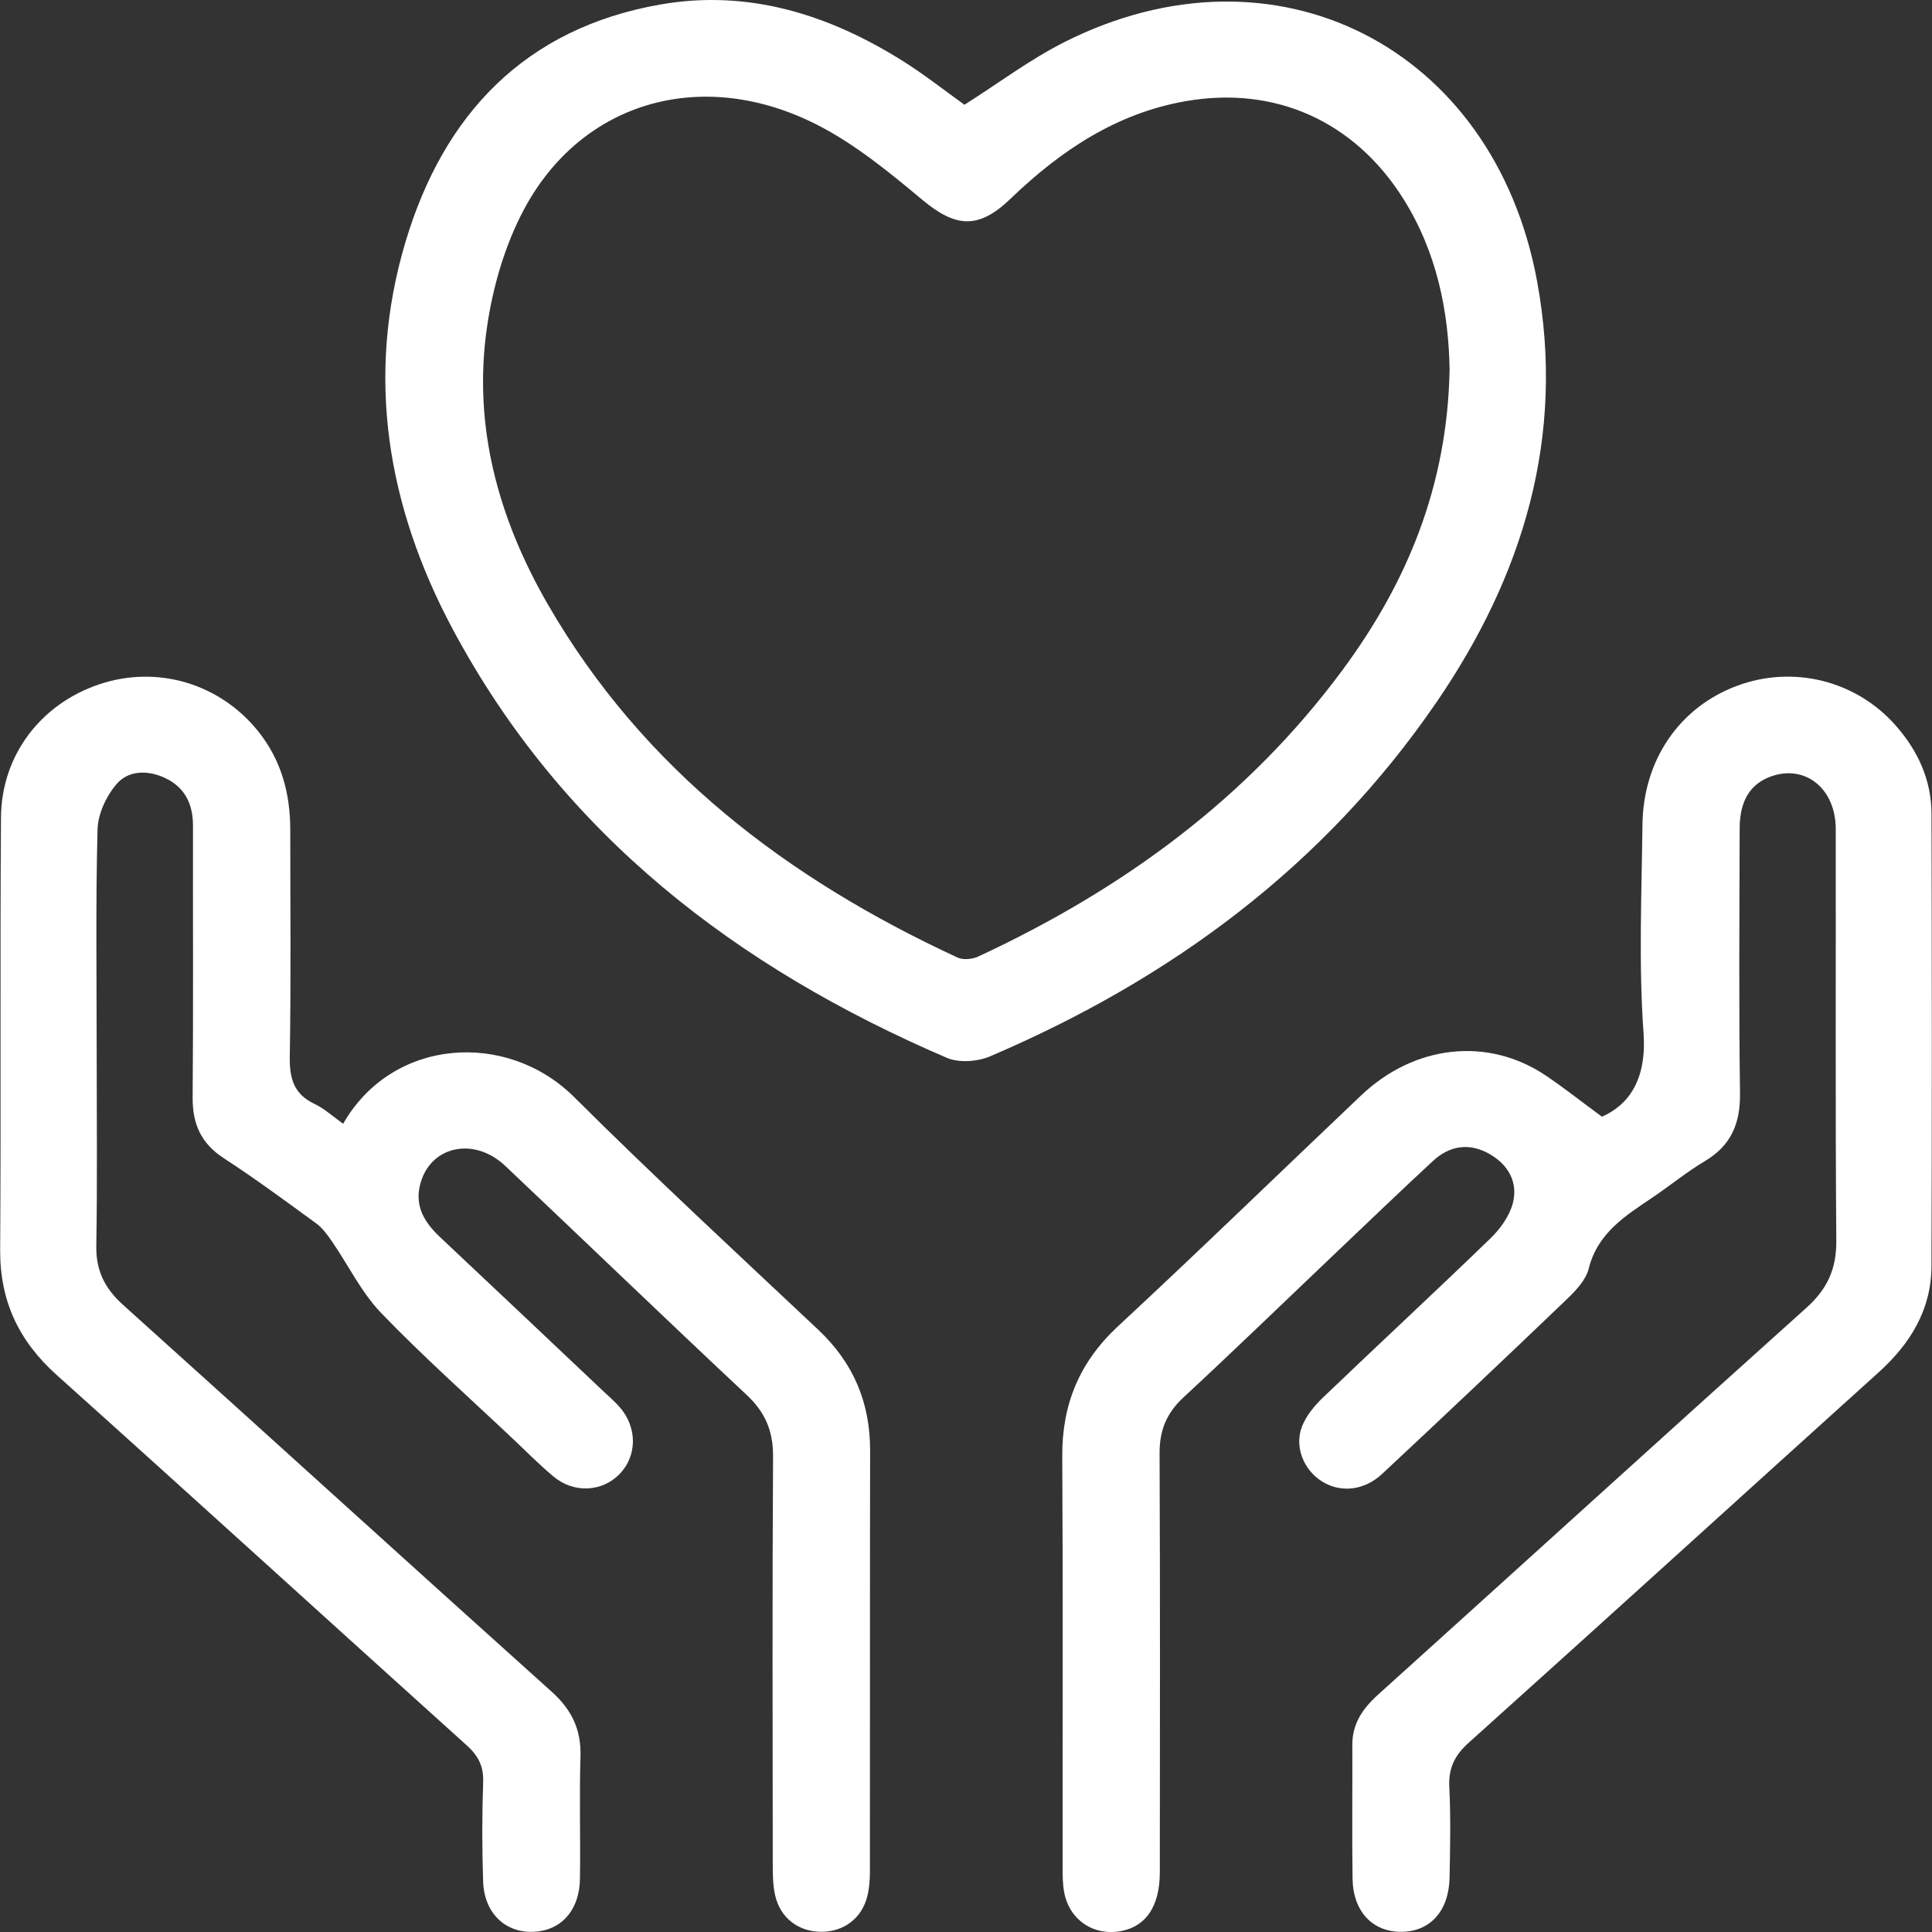 <?xml version="1.0" encoding="UTF-8"?>
<svg id="Layer_1" data-name="Layer 1" xmlns="http://www.w3.org/2000/svg" viewBox="0 0 1080 1080">
  <rect x="0" y="0" width="1080" height="1080" fill="#333333" stroke="none"/>
  <defs>
    <style>
      .cls-1 {
        fill: #ffffff;
      }
    </style>
  </defs>
  <path class="cls-1" d="m1059.69,405.53c-22.27-25.22-57.41-33.86-88.84-22.1-31.92,11.94-52.28,41.3-52.7,77.59-.46,38.8-2.17,77.75.6,116.36,1.85,25.77-8,40.19-23.27,46.86-12.37-9.11-21.63-16.47-31.43-23.04-32.34-21.68-73.2-17.28-103.14,11.11-45.3,42.95-90.04,86.5-135.8,128.94-21.62,20.06-31.48,43.66-31.3,72.87.45,76.34.14,152.68.19,229.02,0,5.04-.02,10.19.97,15.09,3.11,15.4,16.79,24.24,32.07,21.18,13.8-2.76,21.3-14.08,21.31-32.89.07-78.03.2-156.06-.14-234.08-.06-12.77,3.83-22.43,13.25-31.17,29.06-26.96,57.54-54.56,86.27-81.88,17.73-16.85,35.37-33.8,53.32-50.42,9.34-8.65,20.34-10.27,31.5-3.94,10.53,5.97,16.2,15.86,13.13,27.59-1.89,7.21-7.06,14.37-12.56,19.69-30.92,29.91-62.48,59.15-93.55,88.91-4.74,4.54-9.32,10.08-11.69,16.06-4.5,11.38.89,24.45,11.09,30.83,10.32,6.45,23.46,5.32,33.72-4.25,34.53-32.23,68.85-64.69,102.96-97.38,5.09-4.87,10.83-10.83,12.43-17.25,5.02-20.1,20.6-29.64,35.89-39.97,9.78-6.61,18.96-14.17,29.07-20.19,14.73-8.77,19.86-21.12,19.63-37.99-.67-49.34-.31-98.69-.19-148.03.04-15.53,6.02-24.96,17.64-29.06,19.1-6.74,36.04,6.86,36.07,29.41.12,76.76-.27,153.53.31,230.29.12,15.73-5.07,26.92-16.69,37.35-80.03,71.84-159.57,144.24-239.45,216.27-8.61,7.77-14.46,16.2-14.4,28.16.11,24.88-.24,49.77.12,74.65.27,18.42,11.2,29.89,27.32,29.78,16.04-.11,26.54-11.61,26.91-30.23.33-16.86.7-33.77-.14-50.6-.53-10.66,2.91-17.76,10.91-24.94,76.57-68.76,152.68-138.03,229.08-206.98,17.73-16,29.44-35.01,29.53-59.26.32-84.35.24-168.7.02-253.05-.05-18.9-7.64-35.26-20.03-49.3Z"/>
  <path class="cls-1" d="m457.44,743.37c-45.77-43.08-91.95-85.77-136.49-130.1-37.55-37.37-101.6-33.22-129.13,14.91-5.69-4.02-10.45-8.46-16.06-11.12-11.68-5.54-13.97-14.4-13.77-26.58.71-42.17.26-84.37.27-126.55,0-20.43-5.06-39.22-18.11-55.35-21.64-26.74-56.56-36.91-88.86-25.98C22.77,393.6.8,422.2.55,456.97c-.58,80.57.06,161.15-.46,241.72-.18,28.58,10.42,50.95,31.6,69.94,76.63,68.73,152.69,138.09,229.16,206.98,6.48,5.83,9.56,11.69,9.24,20.59-.66,18.54-.65,37.13-.01,55.67.65,18.86,14.19,30.26,31.54,27.7,13.43-1.98,22.31-12.92,22.57-29.19.37-22.77-.41-45.58.3-68.33.47-15.14-4.81-26.24-16.14-36.41-80.05-71.86-159.59-144.28-239.57-216.22-10.17-9.15-15.19-19.09-14.95-32.98.62-36.27.21-72.56.21-108.84,0-41.34-.6-82.7.49-124.01.23-8.67,4.92-18.68,10.69-25.36,6.68-7.74,17.53-7.8,27.06-3.32,11.08,5.21,15.62,14.57,15.6,26.68-.1,50.62.23,101.25-.19,151.87-.12,14.86,4.69,25.7,17.41,33.98,17.65,11.5,34.65,24.03,51.67,36.46,3.52,2.57,6.29,6.42,8.82,10.08,9.18,13.35,16.41,28.5,27.48,39.99,23.68,24.59,49.28,47.32,74.12,70.79,7.36,6.95,14.5,14.18,22.26,20.66,11.29,9.42,26.96,8.62,36.71-1.24,10.11-10.23,10.24-26.29.12-37.73-2.79-3.15-6.01-5.91-9.08-8.81-30.36-28.68-60.67-57.41-91.12-86-8.49-7.97-14.23-16.89-11.34-29.01,5.2-21.88,29.98-27.65,47.73-10.86,45.06,42.61,89.7,85.65,134.97,128.04,10.37,9.71,14.8,20.21,14.71,34.43-.47,76.35-.25,152.71-.17,229.07,0,5.44.15,11.04,1.36,16.3,2.86,12.51,12.94,20.18,25.55,20.28,12.66.1,22.81-7.42,25.93-19.81,1.12-4.43,1.46-9.16,1.47-13.76.08-78.47-.04-156.93.11-235.4.05-26.81-9.32-49.07-28.96-67.55Z"/>
  <path class="cls-1" d="m802.76,392.92c48.72-71.04,72.49-148.9,56.47-235.75-24.18-131.07-146.35-193.08-264.19-133.65-19.38,9.77-36.98,23.07-55.9,35.04-10.75-7.69-21.98-16.58-34.03-24.18C463.52,8.14,418.35-6.11,369.13,2.52c-75.61,13.24-121.15,61.36-142.46,132.73-22.54,75.48-10.05,148.25,26.41,216.47,61.33,114.74,158.72,189.16,276.19,239.61,6.79,2.92,17.18,2.16,24.2-.84,101.02-43.12,186.67-106.28,249.28-197.57Zm-255.89,141.78c-3.31,1.54-8.44,2.04-11.59.58-95.08-44.01-175.73-105.12-229.01-197.4-27.64-47.88-42.11-99.74-34.01-155.21,3.28-22.49,10.02-45.71,20.68-65.66,32.46-60.73,100.21-79.95,164.36-46.98,21.05,10.82,39.99,26.41,58.32,41.7,18.71,15.6,31.42,16.53,49.28-.64,27.85-26.78,59.06-47.76,97.92-54.54,50.02-8.73,94.19,11.23,121.4,54.18,19.14,30.22,25.59,63.79,26.11,95.88-1.23,64.79-23.65,118.96-59.84,167.91-53.19,71.94-123.18,122.8-203.62,160.17Z"/>
</svg>